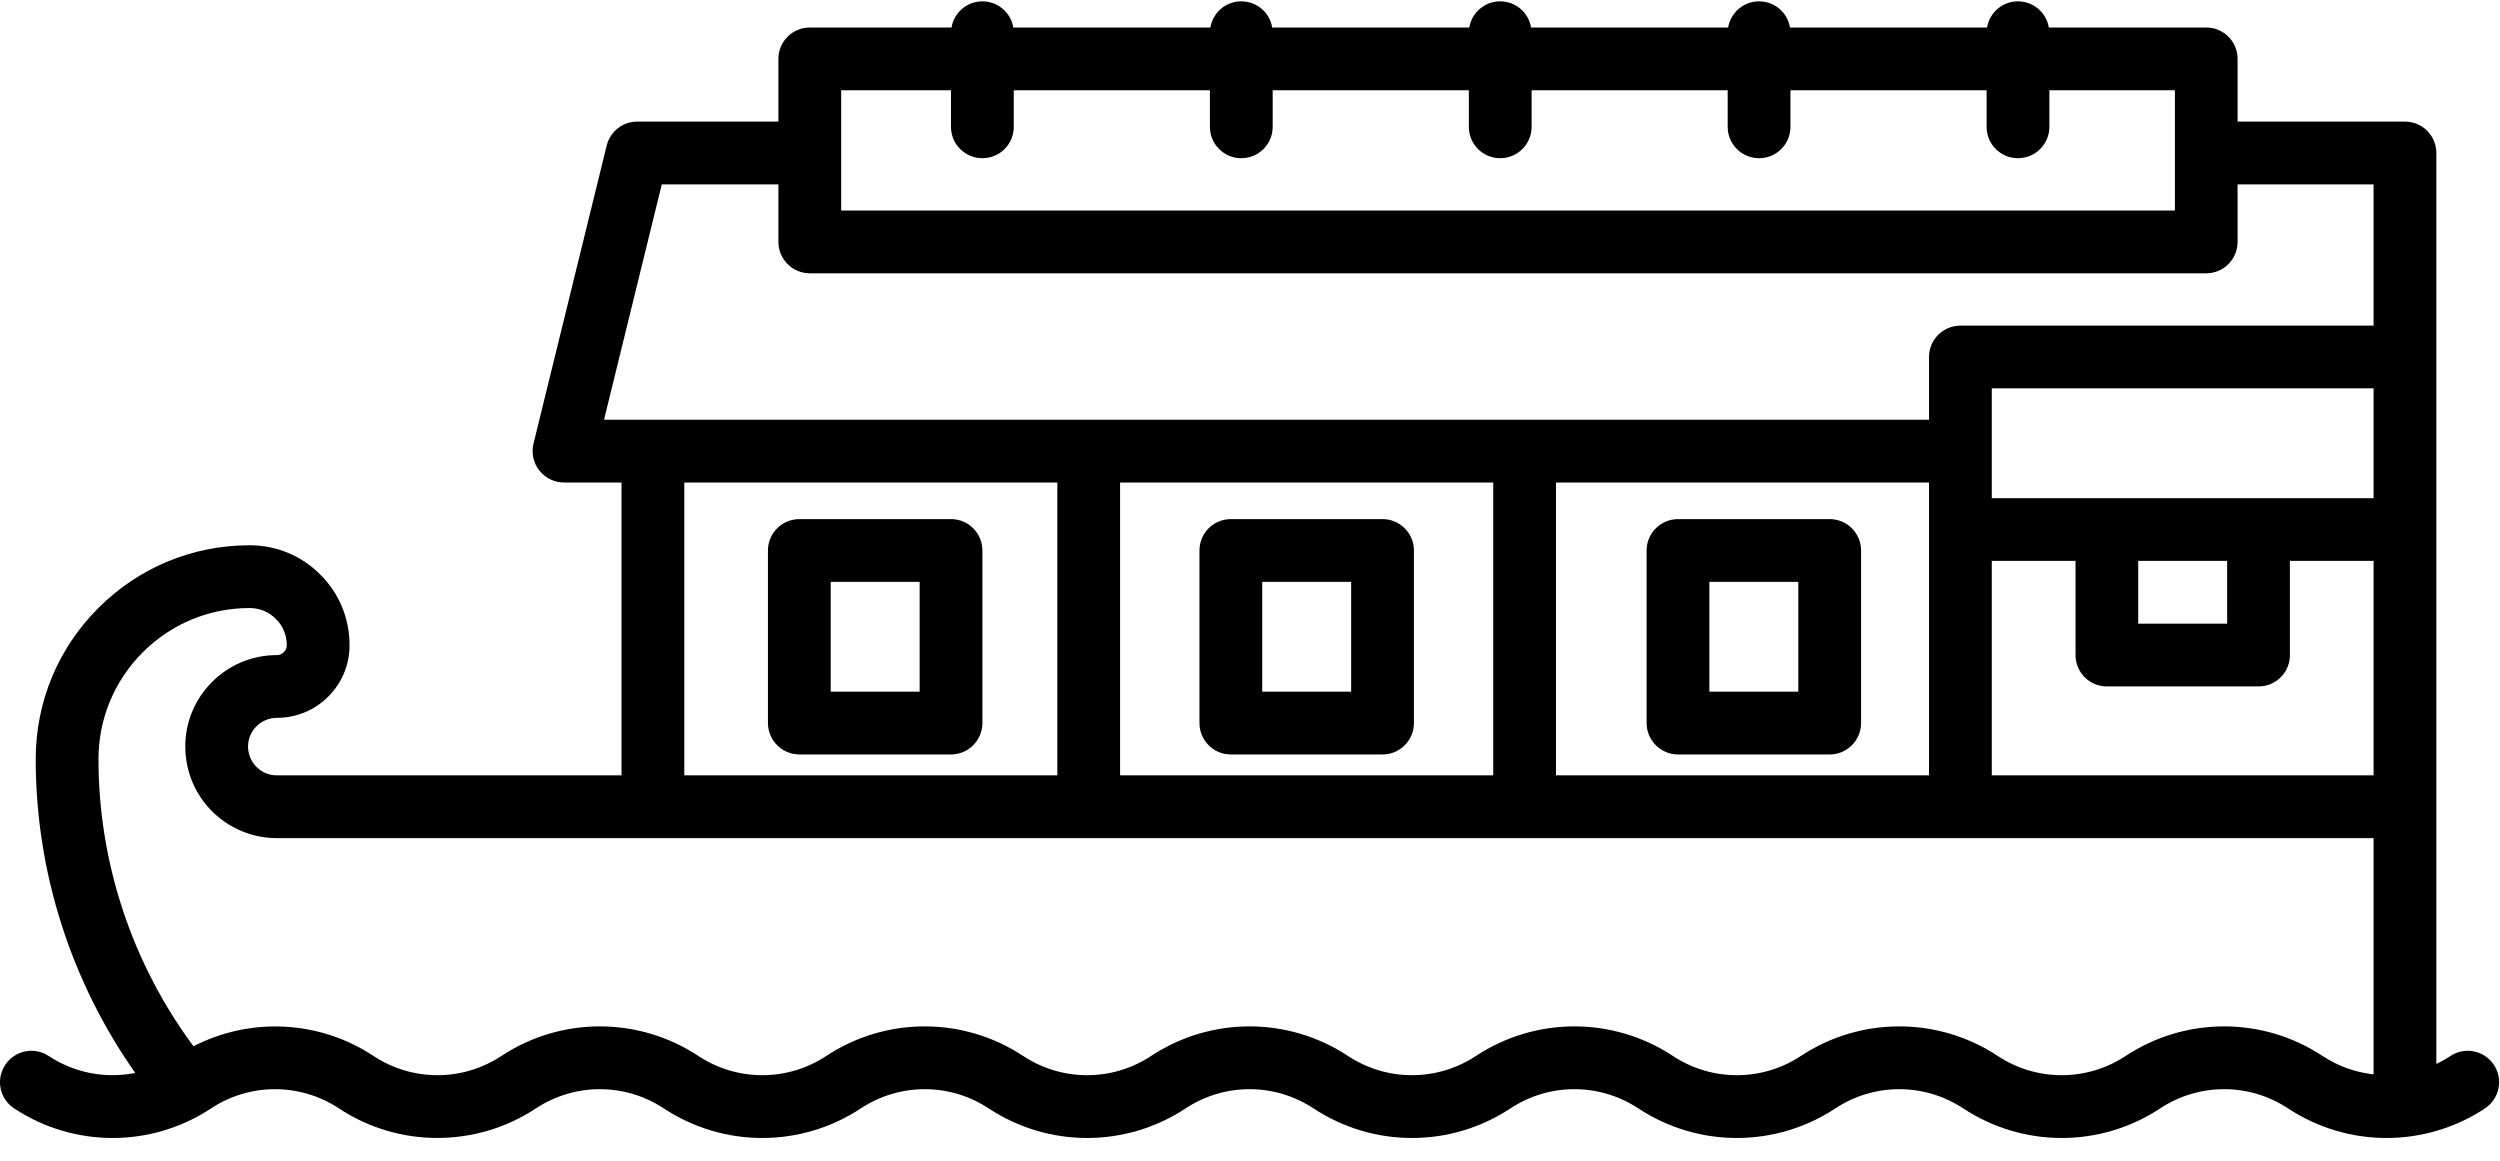 
<svg width="28px" height="13px" viewBox="0 0 28 13" version="1.1" xmlns="http://www.w3.org/2000/svg" xmlns:xlink="http://www.w3.org/1999/xlink">
    <!-- Generator: Sketch 43.1 (39012) - http://www.bohemiancoding.com/sketch -->
    <desc>Created with Sketch.</desc>
    <defs></defs>
    <g id="Page-1" stroke="none" stroke-width="1" fill="none" fill-rule="evenodd">
        <g id="houseboat" fill-rule="nonzero" fill="#000000">
            <path d="M10.651,5.814 L8.953,5.814 C8.759,5.814 8.601,5.971 8.601,6.165 L8.601,8.098 C8.601,8.292 8.759,8.45 8.953,8.45 L10.651,8.45 C10.845,8.45 11.003,8.292 11.003,8.098 L11.003,6.165 C11.003,5.971 10.845,5.814 10.651,5.814 Z M10.3,7.747 L9.304,7.747 L9.304,6.517 L10.3,6.517 L10.3,7.747 Z" id="Shape"></path>
            <path d="M13.785,8.45 L15.484,8.45 C15.678,8.45 15.836,8.292 15.836,8.098 L15.836,6.165 C15.836,5.971 15.678,5.814 15.484,5.814 L13.785,5.814 C13.591,5.814 13.434,5.971 13.434,6.165 L13.434,8.098 C13.434,8.292 13.591,8.45 13.785,8.45 Z M14.137,6.517 L15.133,6.517 L15.133,7.747 L14.137,7.747 L14.137,6.517 L14.137,6.517 Z" id="Shape"></path>
            <path d="M20.492,5.814 L18.794,5.814 C18.6,5.814 18.442,5.971 18.442,6.165 L18.442,8.098 C18.442,8.292 18.6,8.45 18.794,8.45 L20.492,8.45 C20.686,8.45 20.844,8.292 20.844,8.098 L20.844,6.165 C20.844,5.971 20.686,5.814 20.492,5.814 Z M20.141,7.747 L19.145,7.747 L19.145,6.517 L20.141,6.517 L20.141,7.747 Z" id="Shape"></path>
            <path d="M27.932,11.927 C27.825,11.765 27.607,11.72 27.445,11.827 C27.394,11.861 27.341,11.89 27.287,11.916 L27.287,1.713 C27.287,1.519 27.13,1.362 26.936,1.362 L25.061,1.362 L25.061,0.659 C25.061,0.465 24.904,0.308 24.71,0.308 L22.947,0.308 C22.919,0.141 22.775,0.015 22.601,0.015 C22.427,0.015 22.283,0.141 22.255,0.308 L20.048,0.308 C20.02,0.141 19.876,0.015 19.702,0.015 C19.528,0.015 19.383,0.141 19.355,0.308 L17.148,0.308 C17.12,0.141 16.976,0.015 16.802,0.015 C16.628,0.015 16.484,0.141 16.456,0.308 L14.249,0.308 C14.221,0.141 14.077,0.015 13.902,0.015 C13.728,0.015 13.584,0.141 13.556,0.308 L11.349,0.308 C11.321,0.141 11.177,0.015 11.003,0.015 C10.829,0.015 10.685,0.141 10.657,0.308 L9.07,0.308 C8.876,0.308 8.718,0.465 8.718,0.659 L8.718,1.362 L7.137,1.362 C6.975,1.362 6.834,1.472 6.795,1.63 L5.975,4.969 C5.95,5.073 5.973,5.184 6.04,5.269 C6.107,5.354 6.209,5.404 6.317,5.404 L6.961,5.404 L6.961,8.684 L3.101,8.684 C3.022,8.684 2.947,8.656 2.887,8.603 C2.829,8.552 2.791,8.482 2.781,8.401 C2.779,8.389 2.778,8.376 2.778,8.361 C2.778,8.184 2.923,8.04 3.101,8.04 C3.32,8.04 3.525,7.954 3.675,7.803 C3.83,7.65 3.915,7.445 3.915,7.226 C3.915,6.925 3.798,6.644 3.588,6.436 C3.378,6.224 3.097,6.107 2.796,6.107 C2.157,6.107 1.555,6.356 1.102,6.809 C0.649,7.262 0.4,7.863 0.4,8.503 C0.4,9.763 0.794,10.993 1.515,12.017 C1.186,12.082 0.837,12.02 0.545,11.827 C0.383,11.72 0.165,11.765 0.058,11.927 C-0.049,12.089 -0.004,12.307 0.158,12.414 C0.828,12.856 1.694,12.856 2.364,12.414 C2.799,12.127 3.361,12.127 3.796,12.414 C4.131,12.635 4.515,12.746 4.899,12.745 C5.283,12.745 5.667,12.635 6.002,12.414 C6.438,12.127 7,12.127 7.434,12.414 C8.105,12.856 8.971,12.856 9.641,12.414 C10.076,12.127 10.638,12.127 11.073,12.414 C11.743,12.856 12.609,12.856 13.279,12.414 C13.714,12.127 14.276,12.127 14.711,12.414 C15.381,12.856 16.247,12.856 16.917,12.414 C17.352,12.127 17.914,12.127 18.349,12.414 C19.019,12.856 19.886,12.856 20.556,12.414 C20.991,12.127 21.553,12.127 21.988,12.414 C22.658,12.856 23.524,12.856 24.194,12.414 C24.629,12.127 25.191,12.127 25.626,12.414 C26.296,12.856 27.162,12.856 27.832,12.414 C27.994,12.307 28.039,12.089 27.932,11.927 Z M16.724,5.404 L16.724,8.684 L12.545,8.684 L12.545,5.404 L16.724,5.404 L16.724,5.404 Z M17.427,5.404 L21.605,5.404 L21.605,8.684 L17.427,8.684 L17.427,5.404 Z M23.948,6.282 L24.944,6.282 L24.944,6.985 L23.948,6.985 L23.948,6.282 Z M23.597,7.688 L25.296,7.688 C25.49,7.688 25.647,7.531 25.647,7.337 L25.647,6.282 L26.584,6.282 L26.584,8.684 L22.308,8.684 L22.308,6.282 L23.246,6.282 L23.246,7.337 C23.246,7.531 23.403,7.688 23.597,7.688 Z M26.584,5.58 L22.308,5.58 L22.308,4.349 L26.584,4.349 L26.584,5.052 L26.584,5.58 Z M9.421,1.011 L10.651,1.011 L10.651,1.421 C10.651,1.615 10.809,1.772 11.003,1.772 C11.197,1.772 11.354,1.615 11.354,1.421 L11.354,1.011 L13.551,1.011 L13.551,1.421 C13.551,1.615 13.708,1.772 13.902,1.772 C14.097,1.772 14.254,1.615 14.254,1.421 L14.254,1.011 L16.451,1.011 L16.451,1.421 C16.451,1.615 16.608,1.772 16.802,1.772 C16.996,1.772 17.154,1.615 17.154,1.421 L17.154,1.011 L19.35,1.011 L19.35,1.421 C19.35,1.615 19.508,1.772 19.702,1.772 C19.896,1.772 20.053,1.615 20.053,1.421 L20.053,1.011 L22.25,1.011 L22.25,1.421 C22.25,1.615 22.407,1.772 22.601,1.772 C22.795,1.772 22.953,1.615 22.953,1.421 L22.953,1.011 L24.359,1.011 L24.359,2.358 L9.421,2.358 L9.421,1.011 L9.421,1.011 Z M7.412,2.065 L8.718,2.065 L8.718,2.709 C8.718,2.903 8.876,3.061 9.07,3.061 L24.71,3.061 C24.904,3.061 25.061,2.903 25.061,2.709 L25.061,2.065 L26.584,2.065 L26.584,3.647 L21.957,3.647 C21.763,3.647 21.605,3.804 21.605,3.998 L21.605,4.701 L6.765,4.701 L7.412,2.065 Z M7.664,5.404 L11.842,5.404 L11.842,8.684 L7.664,8.684 L7.664,5.404 Z M23.807,11.827 C23.372,12.114 22.81,12.114 22.375,11.827 C21.705,11.385 20.839,11.385 20.169,11.827 C19.734,12.114 19.172,12.114 18.737,11.827 C18.067,11.385 17.2,11.385 16.53,11.827 C16.095,12.114 15.533,12.114 15.098,11.827 C14.428,11.385 13.562,11.385 12.892,11.827 C12.457,12.114 11.895,12.114 11.46,11.827 C10.79,11.385 9.924,11.385 9.254,11.827 C8.819,12.114 8.257,12.114 7.822,11.827 C7.152,11.385 6.286,11.385 5.615,11.827 C5.181,12.114 4.618,12.114 4.184,11.827 C3.575,11.425 2.805,11.39 2.167,11.718 C1.48,10.792 1.103,9.662 1.103,8.503 C1.103,8.051 1.28,7.625 1.599,7.306 C1.919,6.986 2.345,6.81 2.796,6.81 C2.908,6.81 3.012,6.853 3.091,6.933 C3.169,7.01 3.212,7.114 3.212,7.226 C3.212,7.265 3.193,7.291 3.177,7.306 C3.166,7.317 3.141,7.337 3.101,7.337 C2.535,7.337 2.075,7.796 2.075,8.361 C2.075,8.408 2.078,8.454 2.084,8.494 C2.116,8.742 2.237,8.969 2.424,9.132 C2.611,9.296 2.851,9.387 3.101,9.387 L26.584,9.387 L26.584,12.033 C26.385,12.011 26.189,11.943 26.013,11.827 C25.343,11.385 24.477,11.385 23.807,11.827 Z" id="Shape"></path>
        </g>
    </g>
</svg>